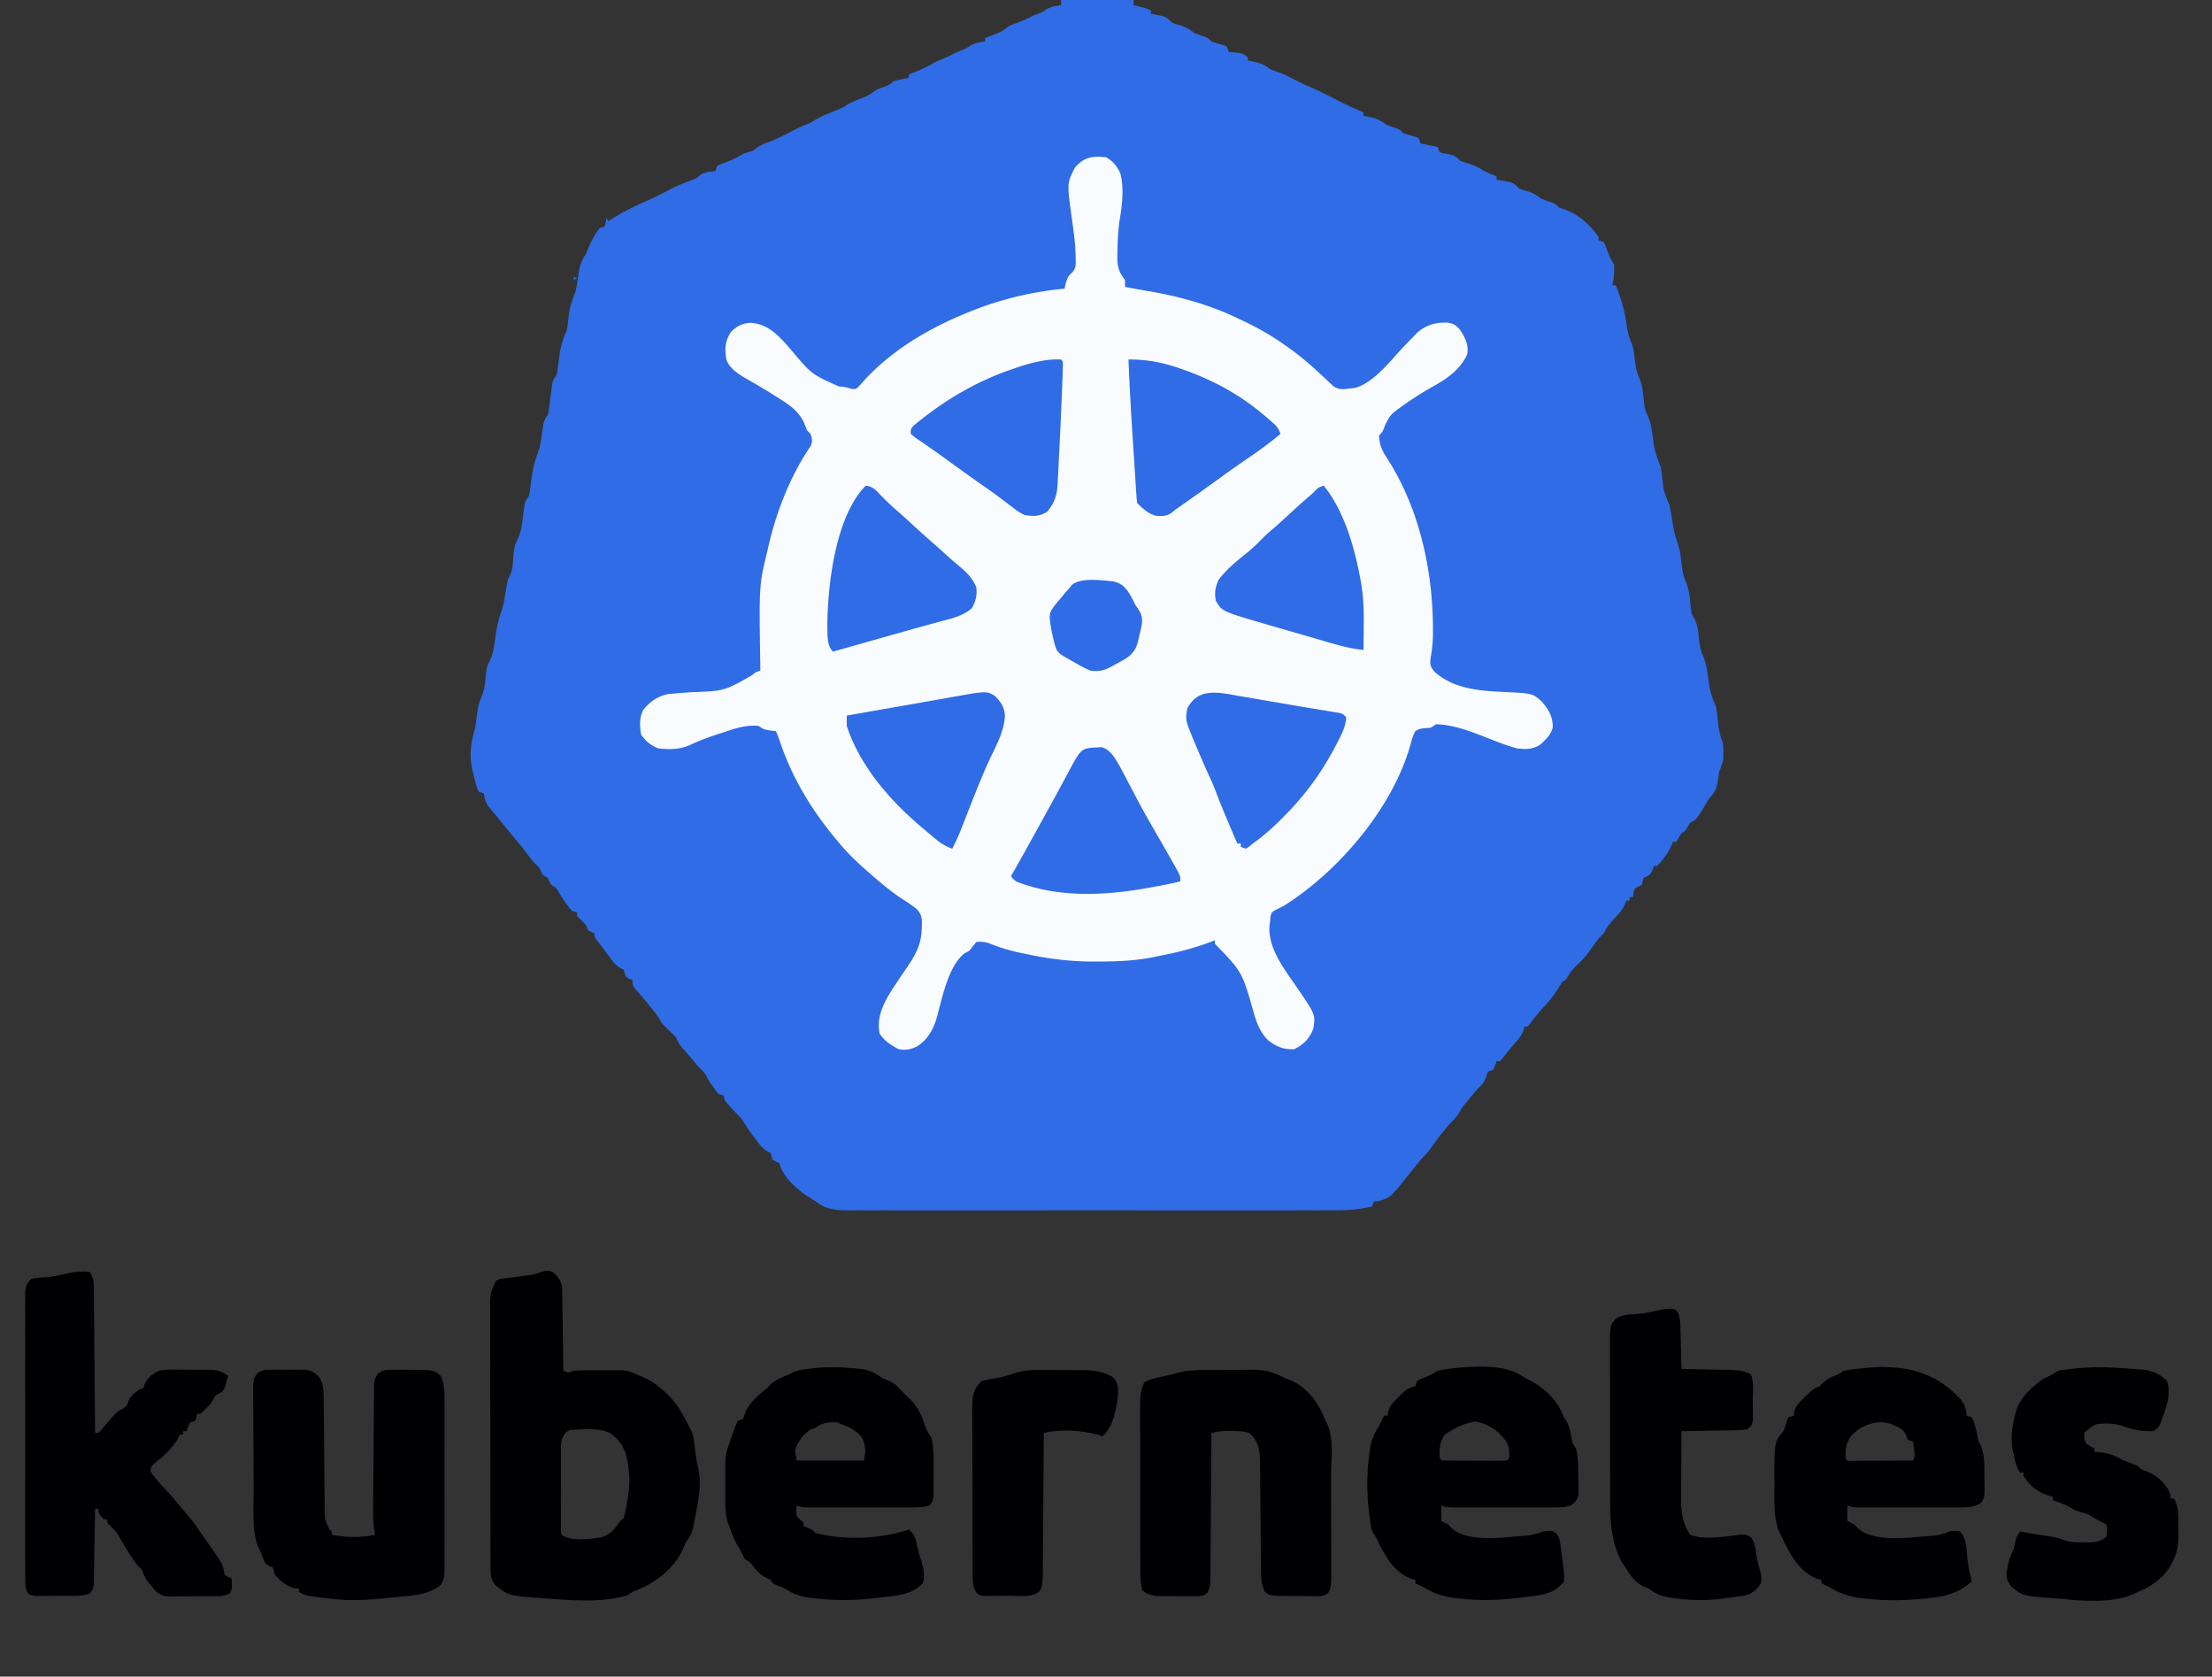 <svg xmlns="http://www.w3.org/2000/svg" width="1280" height="970"><rect width="100%" height="100%" fill="#333333" stroke="none"/><path fill="#306CE5" d="M614 0h42v3l3.88.94c2.22.54 4.07 1.03 6.12 2.06v2c.92.16.92.16 1.86.33l2.45.48c.8.15 1.6.3 2.43.46 2.55.82 3.42 1.84 5.26 3.73 2.13.89 2.13.89 4.44 1.5 3.46 1.07 5.69 2.28 8.56 4.5 2.04.83 4.1 1.56 6.2 2.25C699 22 699 22 701 24c2.31.81 4.65 1.46 7 2.12l2 .88 1 3c1.99.2 3.97.39 5.96.59C719 31 719 31 722 33v2c.6.11 1.21.22 1.83.33 4.55.91 7.52 1.73 11.17 4.67 1.98.83 3.97 1.55 6 2.25 2.09.78 4.02 1.72 6 2.75 3.76 1.91 7.49 3.78 11.38 5.44 5.53 2.38 10.86 5.16 16.24 7.89 4.74 2.39 9.47 4.64 14.38 6.67v2c.6.11 1.21.22 1.83.33 4.55.91 7.52 1.73 11.17 4.67 2.04.83 4.1 1.56 6.2 2.25C810 75 810 75 812 77c2.31.81 4.65 1.46 7 2.12l2 .88 1 3 10 2 1 3c2.01.7 2.01.7 4.38 1 3.7.58 5.05 1.35 7.62 4 2.09.89 2.09.89 4.38 1.5 3.58 1.11 6.43 2.49 9.62 4.5 2.31 1.07 4.65 2.03 7 3v2c.69.11 1.37.22 2.08.33a501.63 501.63 0 0 0 5.44.94c2.74.81 3.55 1.71 5.48 3.73 2.13.89 2.13.89 4.44 1.5 3.46 1.07 5.69 2.28 8.56 4.5 2.04.83 4.1 1.56 6.2 2.25 1.8.75 1.8.75 3.8 2.75 1.2.41 2.39.83 3.62 1.25 8.07 2.93 14.4 8.85 19.38 15.75v2l3 1c1.1 2.18 1.1 2.18 2.06 4.88 1.12 3.08 2.1 5.36 3.94 8.12.23 4.17-.02 7.94-1 12h2c3.33 8.37 5.48 15.91 6.54 24.9.49 3.29 1.43 5.88 2.74 8.91 1 3.04 1.32 6.08 1.72 9.25.49 3.88.93 6.78 2.5 10.38 2.04 4.84 2.36 9.65 2.88 14.84.47 3.75.47 3.75 2.09 7.1 2.15 5.08 2.65 10.15 3.35 15.59.72 5.16 2.09 9.23 4.18 14.03.63 3.76 1 7.49 1.38 11.28.66 3.97 2.03 7.04 3.62 10.72.66 2.77 1.08 5.56 1.5 8.38 1.07 6.73 1.07 6.73 3.06 13.24 1.48 3.93 1.96 7.87 2.44 12 .48 4.05.89 7.13 2.5 10.88 2.07 4.84 2.36 9.69 2.88 14.88.44 3.62.44 3.62 2.12 6.62 1.78 3.55 2.11 6.5 2.5 10.44.4 4.04.84 7.2 2.47 10.94 2.15 5.09 2.65 10.15 3.35 15.59.72 5.16 2.11 9.22 4.18 14.03.55 2.69.82 5.39 1.06 8.12.44 4.63 1.18 8.56 2.94 12.88.27 2.72.27 2.72.25 5.5.01.92.01 1.84.02 2.78-.29 2.92-1.15 5.02-2.27 7.72-.33 1.83-.62 3.66-.88 5.5-.78 4.59-1.82 7.1-5.12 10.5l-1.38 2.31c-5.95 9.86-5.95 9.86-9.62 11.69-.74 1.24-.74 1.24-1.5 2.5-1.5 2.5-1.5 2.5-3.5 3.5-.5.85-.99 1.69-1.5 2.56-.74 1.21-.74 1.21-1.5 2.44h-2c-.26.73-.52 1.45-.78 2.2-1.27 2.92-2.76 5.11-4.72 7.61-.61.79-1.22 1.58-1.84 2.4-.55.59-1.1 1.18-1.66 1.79h-2c-.25.78-.5 1.57-.75 2.38-1.46 3.06-2.33 3.21-5.25 4.62-.16.66-.33 1.32-.5 2-.16.66-.33 1.32-.5 2l-2 .94-2 1.06c-.81 2.56-.81 2.56-1 5h-2v2h-2c-.36 1.08-.36 1.08-.72 2.18-1.48 3.26-3.32 5.3-5.78 7.88-2.75 2.9-4.77 5.36-6.5 8.94-.99 1.01-1.99 2.01-3 3-2.04 2.74-4 5.52-5.96 8.31-2.44 3.22-5.17 5.87-8.1 8.63-2.06 2.19-3.41 4.48-4.94 7.06l-2 1c-1.01 1.66-2.01 3.33-3 5-2.78 3.92-5.57 7.63-9 11-2.33 2.73-4.61 5.45-6.69 8.38-.65.8-.65.8-1.31 1.62h-2c-.11.82-.11.82-.23 1.66-1.06 3.21-2.9 5.21-5.08 7.78-.78.92-1.56 1.85-2.37 2.81-1.15 1.36-1.15 1.36-2.32 2.75-.72.94-1.43 1.88-2.17 2.85-.9 1.06-.9 1.06-1.83 2.15h-2c-.27.8-.54 1.61-.81 2.44L864 619l-3 1c-.31.93-.62 1.86-.94 2.81-1.19 3.57-2.39 4.62-5.06 7.19-1.54 1.79-3.06 3.61-4.56 5.44-.77.92-1.53 1.85-2.32 2.81-2.13 2.65-2.13 2.65-3.65 5.35-1.57 2.56-3.32 4.32-5.47 6.4-3.79 4.5-7.43 9.12-10.81 13.94-1.67 2.34-3.17 4.08-5.19 6.06-2.4 2.82-4.75 5.68-7.04 8.59-11.56 14.5-11.56 14.5-18.46 16.35l-2.5.06-1 3c-7.59 1.86-14.79 2.28-22.58 2.25-1.24.01-2.47.01-3.74.01-3.39.01-6.79.01-10.19 0-3.67 0-7.34 0-11.01.01-7.18.01-14.37.01-21.55 0h-25.11c-15.83.01-31.66 0-47.5-.01-13.58-.01-27.16-.01-40.74 0-15.78.01-31.57.02-47.35.01h-7.56c-5.83-.01-11.66 0-17.49 0-7.11.01-14.21.01-21.32 0-3.62-.01-7.25-.01-10.87 0-3.93 0-7.86-.01-11.79-.02-1.14.01-2.29.01-3.46.02-7.53-.04-13.74-.27-19.74-5.27l-2.3-1.33c-7.44-4.61-16.52-11.94-18.7-20.67l-2-1-2-1c-.33-1.33-.67-2.67-1-4-.57-.24-1.13-.48-1.71-.73-3.29-1.82-5.16-4.62-7.35-7.58-.65-.86-.65-.86-1.32-1.73-2.42-3.21-4.56-6.49-6.62-9.96-1.31-1.36-2.65-2.69-4-4-1.1-1.2-2.18-2.41-3.25-3.62-.52-.6-1.04-1.19-1.58-1.79C419 636 419 636 419 634l-3-1c-1.54-1.71-1.54-1.71-3.06-3.81-.51-.69-1.02-1.38-1.54-2.08-1.4-2.11-1.4-2.11-2.47-4.25-1.23-2.46-2.96-3.95-4.93-5.86-1.22-1.45-2.44-2.89-3.64-4.36-1.95-2.35-3.99-4.64-6.03-6.93-1.41-1.81-2.32-3.65-3.33-5.71-1.94-2.07-3.99-3.99-6.06-5.94-1.94-2.06-1.94-2.06-3.29-4.35-1.79-2.95-3.82-5.49-6.03-8.15-1.18-1.43-1.18-1.43-2.39-2.9-1.3-1.55-2.6-3.08-3.93-4.6-3.3-3.78-3.3-3.78-3.3-7.06-.64-.25-1.28-.5-1.94-.75-2.6-1.58-2.35-2.42-3.06-5.25-.57-.24-1.13-.48-1.71-.73-3.3-1.83-5.16-4.66-7.35-7.65-.65-.86-.65-.86-1.32-1.74-1.21-1.62-2.42-3.25-3.62-4.88-.9-1.13-.9-1.13-1.81-2.29C344 542 344 542 344 540c-.64-.27-1.28-.54-1.94-.81C340 538 340 538 339 535l-2.56-2.56L334 530v-2l-3-1c-1.5-1.67-1.5-1.67-3-3.75-.52-.72-1.04-1.44-1.58-2.18-1.1-1.61-2.12-3.27-3.11-4.95-1.28-2.4-1.28-2.4-4.31-4.12-.67-1.33-1.33-2.67-2-4l-3-2c-.67-1.33-1.33-2.67-2-4l-1.75-1.75c-2.57-2.57-4.61-5.34-6.76-8.25-1.6-2.15-3.29-4.21-5.02-6.25-3.54-4.21-7-8.48-10.47-12.75-.69-.84-1.39-1.67-2.1-2.54-.63-.77-1.25-1.54-1.9-2.34-.84-1.01-.84-1.01-1.69-2.05-1.49-2.36-1.93-4.33-2.31-7.07l-3-1c-1.36-2.8-1.99-5.87-2.75-8.88l-.67-2.62c-2.26-9.36-1.22-16.34 1.42-25.5.33-2.33.64-4.66.94-7 .52-3.88.99-6.84 2.56-10.44 2.05-4.87 2.36-9.72 2.88-14.94.62-3.62.62-3.62 2.09-6.5 2-4.08 2.46-7.96 3.03-12.43.75-5.78 1.84-11.01 3.79-16.5 1.12-3.44 1.69-6.94 2.27-10.5 1.18-7.19 1.18-7.19 2.47-9.68 1.77-3.68 1.74-7.95 2.09-11.99.36-3.43.77-5.8 2.35-8.92 2.06-4.17 2.5-8.21 3.09-12.79l.69-5.07c.1-.74.2-1.49.3-2.25C304 290 304 290 306 287c.5-1.99.5-1.99.75-4.17.11-.81.23-1.62.35-2.46.22-1.68.44-3.37.67-5.06.68-4.75 1.72-8.87 3.52-13.32 1.25-3.5 1.73-7.13 2.27-10.8 1.17-7.79 1.17-7.79 3.44-11.19.51-2.17.51-2.17.78-4.56.12-.88.24-1.76.36-2.67.12-.91.24-1.83.36-2.77.23-1.81.47-3.63.72-5.44.1-.8.2-1.6.31-2.43C320 220 320 220 322 217c.5-2 .5-2 .75-4.2.11-.82.23-1.64.35-2.48.22-1.7.45-3.4.67-5.1.74-5.22 2.11-9.36 4.23-14.22.42-2.49.75-4.99 1-7.5.54-5.46 1.85-9.48 4-14.5.83-3.58 1.3-7.22 1.82-10.86.68-4.38 1.63-7.41 4.18-11.14.45-1.09.91-2.19 1.38-3.31 1.72-4.14 3.81-8.18 6.62-11.69l3-1 1-5 1 2c.69-.45.69-.45 1.4-.92 7.52-4.83 15.39-8.56 23.6-12.08 4.37-2.12 8.69-4.32 13-6.56 3.47-1.67 7.02-3.03 10.63-4.38 2.42-.98 2.42-.98 4.44-2.64 2.79-2.05 5.54-2.09 8.93-2.42l1-3c2.11-1.06 2.11-1.06 4.75-2 3.7-1.38 6.88-2.94 10.25-5 1.52-.5 1.52-.5 3.06-1 2.9-.81 2.9-.81 4.82-2.44 2.45-1.8 4.98-2.67 7.84-3.68 4.24-1.64 8.24-3.8 12.28-5.88 2.84-1.44 5.6-2.84 8.56-4 2.49-.95 2.49-.95 4.82-2.44 4.2-2.5 8.73-4.19 13.24-6.06 3.27-1.36 3.27-1.36 5.69-2.94 3.3-1.91 6.72-3.18 10.29-4.5 2.46-1.09 4.26-2.45 6.4-4.06 2.07-.88 2.07-.88 4.12-1.56 2.72-.91 3.8-1.36 5.88-3.44 2.16-.63 2.16-.63 4.62-1.12 1.23-.26 1.23-.26 2.48-.51.63-.12 1.25-.25 1.9-.37v-2c.66-.25 1.33-.51 2.01-.77 4.59-1.79 8.8-3.62 12.99-6.23 2.33-1.02 4.66-2.01 7-3 1.03-.52 2.06-1.03 3.12-1.56C554 30 554 30 556.56 29c2.52-.95 2.52-.95 4.88-2.56 2.88-1.62 5.3-2.06 8.56-2.44v-2c.68-.25 1.35-.51 2.05-.77.89-.34 1.78-.69 2.7-1.04 1.32-.51 1.32-.51 2.67-1.02 2.52-1.14 4.39-2.5 6.58-4.17 1.93-.84 1.93-.84 3.88-1.5 3.52-1.25 6.78-2.79 10.12-4.5.85-.33 1.69-.66 2.56-1 2.52-.95 2.52-.95 4.88-2.56 2.88-1.62 5.3-2.06 8.56-2.44V0Z"/><path fill="#F9FCFE" d="M640 91c3.98 2.08 6.39 5.19 8.28 9.29 2.23 8.38 1.12 17.94-.28 26.4-1.01 6.28-1.29 12.46-1.38 18.81-.02.94-.05 1.89-.07 2.86-.02 5.88.8 8.85 4.45 13.64v4c1 .18 1 .18 2.02.37 1.95.35 3.91.71 5.86 1.07 1.91.34 3.82.68 5.74 1 18.45 3.14 36.59 8.24 53.38 16.56 1.15.55 2.31 1.09 3.5 1.66 7.98 3.84 15.29 8.2 22.5 13.34.98.69 1.95 1.38 2.96 2.09 6.83 4.96 13.01 10.41 19.13 16.21.96.89 1.92 1.78 2.91 2.7.81.78 1.63 1.56 2.46 2.37 3.37 2.17 5.22 1.96 9.16 1.44 1.69-.17 1.69-.17 3.42-.35 11.19-3.06 20.96-16.32 28.78-24.47 1.54-1.6 3.08-3.18 4.63-4.76l2.73-2.83c5.29-4.5 10.61-6 17.52-5.74 3.52.52 5.01 1.64 7.3 4.34 2.88 4.46 5.01 8.61 4 14-4.12 9.04-11.63 14.06-20.06 18.75-5.8 3.31-11.39 6.79-16.82 10.69-.57.41-1.15.82-1.74 1.25-5.78 4.2-5.78 4.2-8.94 10.37-.91 2.74-1.35 3.85-3.44 5.94.24 5.38 1.73 8.75 4.69 13.19 18.52 28.79 26.41 64.29 26.5 98.25 0 .93 0 1.87.01 2.83-.03 5-.47 9.61-1.39 14.54-.39 3.75-.13 4.78 2.22 7.8 11.35 10.01 25.65 11.03 40.22 11.73 16.43.79 16.43.79 21.62 5.27 4.07 4.55 6.78 8.92 6.65 15.23-1.03 4.3-4.25 7.33-7.52 10.16-4.29 2.6-8.1 2.59-13 2-6.33-1.63-12.36-4.13-18.44-6.5-9.25-3.59-18.56-7.18-28.56-7.5l-3 2c-1.48.15-2.96.27-4.44.38-2.45.41-2.45.41-4.56 1.62-1.48 2.69-2.15 5.32-2.95 8.29-10.29 36.24-41.44 72.84-73.05 92.71-1.29.67-2.58 1.33-3.88 1.99-3.27 1.66-3.27 1.66-4.02 4.46-.03.84-.07 1.68-.1 2.55-.13.77-.25 1.54-.38 2.33-1.01 13.6 8.86 25.66 16.14 36.36 10.46 15.38 10.46 15.38 9.24 23.31-2.04 5.68-5.6 9.3-11 12-6.2.3-10.34-1.38-15.18-5.14-5.02-5.13-6.86-10.55-8.7-17.3-6.39-22.29-6.39-22.29-22.12-38.56v-2c-.8.31-1.6.63-2.43.95-8.96 3.37-17.88 5.76-27.27 7.6-1.48.29-2.95.59-4.42.91-11.17 2.42-22.25 2.83-33.63 2.85-.69.01-1.39.01-2.1.01-13.9.04-27.33-1.7-40.9-4.7-1.41-.29-1.41-.29-2.84-.59-5.87-1.28-11.34-3-16.91-5.25-2.69-.84-4.7-1.09-7.5-.78a96.19 96.19 0 0 0-4 5c-.97.54-1.94 1.07-2.94 1.62-9.41 7.3-12.93 26.25-16.06 37.44-2.12 6.99-5.22 12.41-11.44 16.44-4.09 1.72-6.17 2.26-10.56 1.5-4.51-2.37-8.16-4.74-11-9-2.34-11.72 4.61-21.5 10.77-30.82 1.27-1.9 2.56-3.79 3.85-5.68 5.56-8.12 9.56-14.37 9.76-24.38.03-.7.07-1.41.11-2.14.06-3.85-.27-5.7-2.67-8.76-2.7-2.13-5.4-4.03-8.32-5.84-7.01-4.58-13.24-9.85-19.5-15.38-.76-.66-.76-.66-1.53-1.34-5.95-5.21-11.48-10.52-16.47-16.66-.82-.98-1.64-1.96-2.48-2.98-12.98-15.8-24.18-34.24-30.73-53.69-.84-2.48-1.8-4.9-2.79-7.33-1.09-.12-2.19-.25-3.31-.38C442 422 442 422 439 420c-7.35-.77-13.52 1.43-20.44 3.75-1.08.35-2.16.7-3.27 1.05-5.61 1.84-11.04 3.84-16.37 6.38-5.7 2.44-11.82 2.53-17.92 1.82-4.49-1.82-7.32-3.98-10-8-.84-5.01-1.14-9.92 1.36-14.46 4.16-4.94 8.56-8.03 15.05-9.11 1.84-.13 1.84-.13 3.72-.27.67-.06 1.34-.11 2.03-.17 2.13-.18 4.27-.33 6.4-.49 19.57-.69 19.57-.69 35.85-9.98C437 389 437 389 440 388l-.06-3.75c-.71-45.68-.71-45.68 4.06-65.25.29-1.33.58-2.66.88-3.98 4.78-19.9 12.61-39.97 24.19-56.91 1.22-2.78.87-4.26-.07-7.11l-2-2c-.66-1.64-1.33-3.29-1.93-4.95-3.29-6.28-8.07-9.73-13.95-13.36-.74-.47-1.48-.94-2.24-1.43-3.67-2.31-7.37-4.57-11.12-6.76-.66-.39-1.33-.78-2.02-1.19-1.24-.72-2.49-1.44-3.74-2.14-4.44-2.57-9.95-6.02-11.65-11.11-1.05-6.18-.84-10.76 2.65-16.06 3.65-3.38 6.24-4.86 11.25-5.25 8.94.6 14.64 5.72 20.46 12.13 1.13 1.31 2.26 2.63 3.38 3.94 11.6 13.72 11.6 13.72 27.29 20.74 2.58.22 4.58.43 7.03 1.35 2.89.39 2.89.39 5.47-2.38 1.09-1.19 2.17-2.39 3.24-3.59 16.8-17.75 38.3-30.01 60.88-38.94.99-.39.99-.39 2.01-.8 16.74-6.51 34.11-10.51 51.99-12.2.37-1.61.37-1.61.75-3.25C618 160 618 160 620.1 157.99c2.75-2.87 2.4-4.88 2.34-8.8-.02-1.03-.02-1.03-.03-2.07-.22-7.35-1.32-14.6-2.33-21.88-2.65-19.26-2.65-19.26 1.92-28.24 5.25-6.17 10.21-6.86 18-6Z"/><path fill="#000002" d="M318.125 735.188c3.69 1.6 5.34 4.19 6.88 7.81.27 2.38.27 2.38.31 5.05l.06 3.03c.02 1.07.03 2.15.04 3.25l.06 3.35c.06 3.52.1 7.05.15 10.57l.12 7.17c.09 5.86.18 11.72.26 17.58 3 1.34 3 1.34 6 0 4.39-.2 8.79-.18 13.19-.18 2.17 0 4.33-.02 6.49-.04 1.39-.01 2.77-.01 4.15-.01 1.25 0 2.51-.01 3.8-.01 3.27.24 5.43.85 8.37 2.24.75.31 1.5.62 2.28.93 4.46 1.9 8.07 3.8 11.72 7.07.63.53 1.27 1.06 1.93 1.6 7.27 6.08 10.98 12.99 15.07 21.4.35.62.71 1.23 1.08 1.86 1.3 3.04 1.54 5.99 1.92 9.27.51 4.4 1.13 8.69 2.18 13 1.94 9.48-.28 19.08-2.06 28.44-.16.86-.32 1.73-.49 2.63-.87 4.33-1.61 7.44-4.63 10.8-.46 1.1-.91 2.19-1.38 3.31-4.77 11.48-15.18 19.63-26.44 24.38-1.05.43-2.1.87-3.18 1.31-1 .66-1.99 1.32-3 2-14.52 4.18-30.04 3.03-44.88 1.94l-2.64-.18c-21.38-1.52-21.38-1.52-29.05-7.88-2.7-3.53-2.56-5.92-2.58-10.33v-2.04c-.01-2.25-.01-4.51-.02-6.77 0-1.61-.01-3.23-.01-4.84l-.03-13.19c0-2.74 0-5.49-.01-8.23-.01-8.59-.02-17.18-.02-25.77-.01-9.92-.03-19.83-.05-29.75-.03-7.66-.04-15.33-.04-22.99 0-4.58 0-9.15-.02-13.73-.02-4.31-.02-8.62-.01-12.93 0-1.58-.01-3.15-.02-4.73-.01-2.16 0-4.32.01-6.49 0-1.2-.01-2.41-.01-3.65.45-4.11 1.49-6.77 3.38-10.44 1.98-1.05 1.98-1.05 4.31-1.31.87-.12 1.75-.24 2.65-.36 1-.11 2-.22 3.04-.33 2.43-.32 4.87-.66 7.31-1 1.15-.14 2.3-.29 3.49-.43 3.53-.63 6.79-2.69 10.32-2.38Zm16.47 91.86-2.41.14c-1.09.05-1.09.05-2.2.11-3 1.07-3.59 2.91-4.98 5.7-.45 2.71-.45 2.71-.39 5.59l-.03 3.31c0 1.17.01 2.35.02 3.55-.01 1.21-.01 2.42-.01 3.67 0 2.55 0 5.1.01 7.65.02 3.92 0 7.83-.02 11.75.01 2.48.01 4.95.02 7.43-.01 1.18-.02 2.36-.02 3.57l.03 3.29v2.9c.13.75.26 1.51.39 2.29 6.05 4.04 15.39 2.41 22.43 1.5 5.64-1.26 8.28-5.02 11.57-9.5.65-.66 1.31-1.32 2-2 .63-2.53 1.17-4.99 1.62-7.56.13-.73.26-1.46.39-2.21.88-5.17 1.55-9.99.99-15.23-.11-1.25-.22-2.49-.33-3.78-1.03-8.8-2.89-13.9-10.01-19.71-5.91-3.34-12.51-2.6-19.07-2.46ZM47.188 735.688c1.29-.03 1.29-.03 2.61-.05.72.12 1.45.24 2.2.36 2.58 3.87 2.31 7.11 2.32 11.6l.03 2.67c.03 2.9.05 5.81.07 8.71.02 2.02.03 4.03.06 6.04.05 5.31.09 10.61.12 15.91.04 5.41.09 10.82.14 16.23.1 10.61.19 21.23.26 31.84h2c1.64-1.62 1.64-1.62 3.31-3.69 7.47-8.75 7.47-8.75 10.88-10.31 2.58-1.42 2.74-3.29 3.81-6 2.63-2.97 4.22-4.74 8-6 .25-.74.5-1.48.75-2.25 1.79-3.93 4.47-5.77 8.25-7.75 2.94-.46 5.26-.66 8.17-.59h2.28c1.59 0 3.17.02 4.76.05 2.42.04 4.83.04 7.25.03 1.55.02 3.1.03 4.64.04h2.18c4.4.11 7.17.87 10.72 3.47-.4 1.47-.82 2.92-1.25 4.38l-.7 2.46c-1.29 2.66-2.4 3.01-5.05 4.16-1.05 1.64-2.05 3.31-3 5-1.5 1.63-1.5 1.63-3 3-.51.56-1.03 1.12-1.56 1.69-1.44 1.31-1.44 1.31-3.44 1.31-.1.64-.2 1.28-.31 1.94-.23.68-.45 1.36-.69 2.06-1.48.5-1.48.5-3 1-1.22 2.51-1.22 2.51-2 5h-2v2h-2c-.26.58-.53 1.16-.8 1.76-3.22 6.02-8.5 10.76-13.81 14.92-1.67 1.38-1.67 1.38-2.39 4.32 1.29 2.23 1.29 2.23 3.19 4.44.61.76 1.22 1.52 1.86 2.31 1.9 2.19 3.89 4.21 5.95 6.25 1.69 1.99 3.35 3.99 5 6 .83.99 1.65 1.98 2.5 3 .83.99 1.65 1.98 2.5 3 .85.99 1.69 1.98 2.57 3 2.36 2.91 4.38 5.87 6.43 9 1.14 1.63 2.29 3.25 3.44 4.88 8.32 11.9 8.32 11.9 9.13 16 .21 1.05.21 1.05.43 2.12 1.97 1.36 1.97 1.36 4 2 .36 6.38.36 6.38-.98 8.7-3.24 2.09-6.72 1.77-10.45 1.77-.82.01-1.65.02-2.5.02-1.75.02-3.5.02-5.25.01-2.68 0-5.35.04-8.02.09-1.7 0-3.4.01-5.1.01-.8.01-1.59.03-2.41.05-4.24-.06-5.8-.25-9.19-3.03-.7-.86-1.39-1.73-2.1-2.62-.72-.82-1.44-1.65-2.19-2.5-1.78-2.46-2.7-4.69-3.81-7.5l-3-3c-1.03-1.43-2.03-2.89-3-4.37-.52-.8-1.04-1.6-1.58-2.42-2.04-3.18-3.97-6.4-5.79-9.71-1.62-2.68-1.62-2.68-4.32-5.19l-2.31-2.31v-2h-2c-3-3.46-3-3.46-3-6h-2c-.01.57-.01 1.14-.02 1.73-.09 5.92-.19 11.84-.29 17.76-.04 2.21-.08 4.42-.11 6.63-.04 3.18-.1 6.35-.16 9.53l-.04 3-.06 2.79c-.01.81-.03 1.62-.04 2.46-.28 2.1-.28 2.1-2.28 5.1-5.22 1.74-10.83 1.23-16.3 1.24-2.19.01-4.37.04-6.56.07-1.39.01-2.78.02-4.17.02-1.89.01-1.89.01-3.83.03-3.14-.36-3.14-.36-4.81-1.44-2.03-2.93-1.71-5.4-1.71-8.93 0-.72-.01-1.44-.01-2.18-.01-2.41-.01-4.83 0-7.24 0-1.73-.01-3.46-.01-5.18-.02-4.7-.01-9.4 0-14.1.01-4.91 0-9.82 0-14.74-.01-8.25 0-16.5.01-24.75.02-9.54.01-19.09 0-28.63-.02-8.19-.02-16.38-.01-24.56 0-4.9 0-9.79-.01-14.68-.01-4.6 0-9.2.02-13.8 0-1.69 0-3.38-.01-5.07 0-2.31.01-4.61.02-6.92v-3.91c.41-3.42.96-4.82 3.38-7.23 2.01-.6 2.01-.6 4.28-.76.82-.06 1.65-.13 2.5-.2.85-.06 1.71-.11 2.6-.16 6.82-.49 13.15-3.16 19.81-3.19ZM882 797c.91.43 1.82.87 2.75 1.31 9.35 4.86 16.46 11.75 20.25 21.69.5.72.99 1.44 1.5 2.19 1.84 3.44 2.36 6.67 2.97 10.51.45 2.56.45 2.56 2.53 5.3 1.42 5.76 1.26 11.73 1.31 17.62.05 1.56.05 1.56.09 3.15l.03 3.02c.01.9.02 1.81.04 2.74-.63 3.29-1.86 4.43-4.47 6.47-3.52 1.23-6.95 1.13-10.65 1.13h-2c-2.17.01-4.34.01-6.51 0-1.51 0-3.02 0-4.54.01-3.16 0-6.32 0-9.49-.01-4.06-.01-8.11 0-12.17 0-3.12.01-6.24.01-9.36 0-1.5 0-3 0-4.49.01-2.09 0-4.18-.01-6.27-.01h-3.6C837 872 837 872 834 871v9l4 2 2.44 2.5c9.89 8.36 31.31 4.69 43.47 3.91 3.23-.43 6.02-1.34 9.09-2.41 5.31-.52 5.31-.52 7.62 1.23 1.71 2.2 1.96 3.72 2.33 6.48.19 1.37.19 1.37.38 2.77.18 1.44.18 1.44.36 2.9.19 1.41.19 1.41.39 2.86 1.16 8.75 1.16 8.75.92 12.76-5.03 6.34-10.96 7.59-18.63 8.52-.7.07-1.39.15-2.1.22-1.59.18-3.17.38-4.75.59-11.66 1.52-22.74 1.85-34.46.55-1.08-.12-2.16-.24-3.28-.36-6.42-.83-11.17-2.3-16.78-5.52-1.15-.58-2.31-1.15-3.5-1.75-.83-.41-1.65-.83-2.5-1.25v-2c-1.24-.28-1.24-.28-2.5-.56-10.02-4.12-14.85-12.84-19.35-22.17-1.19-2.45-1.19-2.45-3.15-5.27-.5-1.97-.5-1.97-.85-4.21-.13-.83-.26-1.65-.39-2.5-1.83-12.77-2.16-24.35-.51-37.17.11-.89.22-1.78.33-2.7.82-5.71 2.28-9.58 5.42-14.42 1.01-1.99 2.02-3.99 3-6h2c.08-1.06.08-1.06.17-2.14 1.1-3.8 3.36-5.94 6.14-8.61.49-.49.98-.99 1.48-1.5 2.67-2.63 4.57-3.98 8.21-4.75l1-3c1.96-1.1 1.96-1.1 4.38-2.06 2.84-1.16 5.04-2.22 7.62-3.94 2.52-.5 4.95-.89 7.5-1.19 1.11-.13 1.11-.13 2.25-.26 12.14-1.22 30.26-2.42 40.25 5.45Zm-46.12 33.19c-2.69 4.03-3 8.02-2.88 12.81l1 2c5.39.02 10.79.04 16.18.05l5.51.03c2.63.01 5.27.01 7.9.02 1.24.01 1.24.01 2.5.01 1.97 0 3.94-.05 5.91-.11 1.42-1.21 1.42-1.21 1.31-4.75-.05-4.27-1.25-6.19-4.31-9.25-.58-.68-1.15-1.36-1.75-2.06-4.07-3.51-8.26-5.6-13.56-6.5-6.66 1.01-12.33 3.91-17.81 7.75ZM1093 791c1.29.08 2.57.16 3.89.24 15.17 1.2 27.16 7.08 37.61 18.32 2.46 3.01 3.31 5.5 3.5 9.44 1.48.5 1.48.5 3 1 1.97 3.7 2.65 7.73 3.44 11.82.47 2.19.47 2.19 1.56 4.02 2.85 6.15 2.25 13.69 2.31 20.35.05 1.47.05 1.47.09 2.98.06 7.15.06 7.15-2.17 10.44-4.17 2.6-8.03 2.52-12.88 2.52h-2c-2.17.01-4.34.01-6.51 0-1.51 0-3.02 0-4.54.01-3.16 0-6.32 0-9.49-.01-4.06-.01-8.11 0-12.17 0-3.12.01-6.24.01-9.36 0-1.5 0-3 0-4.49.01-2.09 0-4.18-.01-6.27-.01h-3.6C1072 872 1072 872 1069 871v9l4 2 2.44 2.5c10.12 8.56 31.75 4.65 44.35 3.91 3.09-.39 5.38-1.18 8.21-2.41 3.12-.38 3.12-.38 6 0 3.46 3.31 3.65 7.14 4.06 11.69.15 1.43.31 2.86.47 4.29.11 1.03.11 1.03.23 2.09.46 3.72 1.33 7.3 2.24 10.93-8.69 7.6-17.2 9-28.31 9.94-.72.06-1.44.13-2.19.19-10.32.9-20.24.95-30.56-.19-1.09-.12-2.19-.24-3.31-.37-6.26-.85-11.19-2.39-16.63-5.57-1.15-.58-2.31-1.15-3.5-1.75-.83-.41-1.65-.83-2.5-1.25v-2c-1.24-.28-1.24-.28-2.5-.56-11.47-4.71-16.56-15.81-21.5-26.44-.36-.74-.71-1.48-1.08-2.24-2.7-8.11-2.1-17.07-2.11-25.51l-.03-3.59c-.04-21.38-.04-21.38 5.22-27.66.83-2.08 1.49-4.16 2.16-6.29.27-.57.55-1.13.84-1.71l3-1c.05-.71.11-1.41.16-2.14 1.12-3.81 3.41-5.95 6.22-8.61l1.5-1.5c2.35-2.29 3.96-3.7 7.12-4.75.58-.62 1.15-1.24 1.75-1.88 2.81-2.65 5.68-3.69 9.25-5.12l3-2c2.73-.47 5.38-.84 8.12-1.12l2.35-.26c5.22-.54 10.29-1 15.53-.62Zm-22.12 40.12c-2.89 4.43-3.07 7.66-2.88 12.88 1.19 1.42 1.19 1.42 4.6 1.11 1.6 0 3.21 0 4.81-.01 1.26 0 1.26 0 2.55-.01 2.7 0 5.4-.01 8.1-.03 1.83 0 3.65-.01 5.48-.01 4.49-.01 8.97-.03 13.46-.05 1.26-2.52.92-3.85.56-6.62-.15-1.23-.15-1.23-.31-2.48-.08-.63-.16-1.25-.25-1.9l-3-1-.89-2.39c-1.73-4.07-4.65-4.91-8.53-6.65-8.22-3.05-18.04.58-23.7 7.16ZM495.188 791.75c1.15.09 1.15.09 2.33.19 5.18.53 8.24 1.86 12.48 5.06 1.94.94 1.94.94 3.69 1.56 3.03 1.32 4.26 2.01 6.31 4.44.81.8 1.61 1.61 2.44 2.44l2.56 2.56c.68.64 1.36 1.28 2.07 1.94 4.27 4.55 6.41 9.09 8.21 14.95.89 2.61 2.29 4.77 3.72 7.11 1.58 6.02 1.19 12.28 1.19 18.46 0 2.17.02 4.33.04 6.5v4.14c.01 1.25.01 2.5.02 3.79-.25 3.11-.25 3.11-2.25 6.11-3.9 1.21-7.79 1.13-11.85 1.13h-2.03c-2.2.01-4.4.01-6.59 0-1.54 0-3.07 0-4.6.01-3.21 0-6.41 0-9.62-.01-4.11-.01-8.22 0-12.33 0-3.16.01-6.32.01-9.49 0-1.51 0-3.03 0-4.54.01-2.12 0-4.24-.01-6.35-.01h-3.65c-2.95-.13-2.95-.13-5.95-1.13-.33 2.83-.33 2.83 0 6 1.92 2.25 1.92 2.25 4 4v2c.79.29 1.57.58 2.38.87 2.62 1.13 2.62 1.13 4.62 3.13 16.82 4.3 37.62 3.32 54-2 3.13 2.54 3.71 4.94 4.57 8.81.73 3.23 1.44 6.22 2.62 9.32 1.25 4.42 2.09 8.37.81 12.87-5.44 5.84-13.25 7.11-20.86 7.79-2.47.24-4.93.56-7.39.87-11.1 1.29-21.69 1.45-32.81.21-1.09-.11-2.18-.23-3.3-.35-6.19-.8-10.44-2.08-15.64-5.52-1.28-.57-2.56-1.12-3.87-1.63-3.13-1.37-3.13-1.37-4.13-3.37-.88-.39-1.77-.78-2.69-1.19-3.61-1.97-5.42-4-7.91-7.19-1.49-1.88-1.49-1.88-4.4-3.62-1.05-1.97-2.05-3.98-3-6-.49-.78-.99-1.57-1.5-2.37-1.94-3.41-3.22-6.93-4.5-10.63-.34-.86-.68-1.73-1.03-2.62-1.13-3.93-1.26-7.58-1.23-11.63-.01-.78-.01-1.55-.01-2.35 0-1.64 0-3.27.01-4.9.01-2.49 0-4.98-.01-7.47 0-1.59 0-3.19.01-4.78-.01-.74-.01-1.48-.02-2.24.04-4.39.68-7.92 2.28-12.01.39-1.12.78-2.24 1.19-3.39.41-1.13.82-2.26 1.25-3.42.41-1.14.82-2.28 1.25-3.46.43-.9.86-1.8 1.31-2.73l3-1c.27-.87.54-1.73.81-2.63 2.38-6.74 7.75-11 13.19-15.37.6-.68 1.2-1.36 1.81-2.06 2.75-2.43 5.61-3.62 8.97-5.01 2.2-.86 2.2-.86 4.02-1.98 3.19-1.38 6.47-1.68 9.89-2.08.67-.08 1.34-.17 2.03-.26 8.21-.98 16.26-.7 24.47.14ZM471.998 826c-.97.35-1.94.7-2.93 1.06-4.51 2.86-7.19 6.96-9.07 11.94l1 6h39c.96-5.77 1.09-7.78-1-13-3.49-4.39-6.89-6.07-12-8l-2-1c-5.52-.36-8.39-.27-13 3ZM157.559 792.469c1.27-.01 2.55-.01 3.86-.02l2 .03c2.01.02 4.02 0 6.03-.03 1.27.01 2.55.01 3.86.02 1.74.01 1.74.01 3.53.01 3.85.63 5.46 1.73 8.16 4.52 2.09 4.09 2.27 7.59 2.3 12.14l.03 2.12c.03 2.31.04 4.61.05 6.92.02 1.61.03 3.22.05 4.83.05 4.23.08 8.47.11 12.71.06 6.77.12 13.54.19 20.31l.06 7.06c.01 1.46.02 2.92.04 4.38l.03 3.83c-.04 7.25-.04 7.25 2.7 13.58.72.55.72.55 1.44 1.12v2c8.18 1.49 16.85 1.81 25 0-.16-.98-.33-1.96-.49-2.97-.6-4.17-.63-8.26-.59-12.47 0-.81 0-1.63.01-2.47.01-2.67.03-5.34.05-8.01.01-.91.02-1.83.02-2.77.04-4.84.08-9.67.13-14.51.05-4.99.08-9.98.1-14.98.02-3.84.06-7.68.1-11.53.02-1.84.03-3.68.03-5.52.01-2.57.04-5.14.08-7.71-.01-1.14-.01-1.14-.01-2.31.07-3.46.32-5.41 2.42-8.22 2.98-2.11 5.08-2.03 8.71-2.02 1.91-.01 1.91-.01 3.86-.01l2 .03c2.01.03 4.02.03 6.03.01 11.51.08 11.51.08 15.55 3.46 2.5 5.46 2.28 10.82 2.26 16.7 0 1.07.01 2.13.01 3.23.01 3.51 0 7.03 0 10.54v7.34c.01 5.12 0 10.24-.01 15.37-.01 6.56 0 13.13.01 19.69.01 5.05 0 10.1 0 15.15v7.26c.01 3.39 0 6.77-.01 10.15 0 1 .01 2 .01 3.04-.05 8.62-.05 8.62-2.27 12.53-6.62 5.5-15.33 6.08-23.56 6.79-2.7.23-5.4.52-8.09.8-10.64 1.09-20.71 1.76-31.35.41l-4.04-.45c-11.21-1.32-11.21-1.32-14.96-3.55v-2l-2.5-.06c-4.88-1.31-8.2-4.14-11.5-7.94-.16-.69-.32-1.39-.48-2.1-.26-.94-.26-.94-.52-1.9-1.33-.67-2.66-1.34-4-2-1.19-1.99-1.19-1.99-2.12-4.31-.33-.81-.66-1.63-1-2.46-.29-.74-.58-1.47-.88-2.23-.39-.8-.78-1.61-1.19-2.44-3.12-9.86-2.01-21.51-2.05-31.77 0-1.37 0-1.37-.01-2.77-.02-4.81-.03-9.63-.04-14.44-.01-4.97-.05-9.94-.09-14.91-.03-3.83-.03-7.66-.04-11.5 0-1.83-.01-3.66-.03-5.5-.03-2.55-.03-5.11-.02-7.66-.01-.76-.02-1.51-.04-2.29.04-3.46.26-5.38 2.35-8.19 2.98-2.11 5.09-2.05 8.72-2.06ZM697.746 792.664l3.06-.02c2.13-.01 4.26-.01 6.38-.01 3.24-.01 6.47-.05 9.71-.08 2.07-.01 4.15-.01 6.23-.01 1.43-.03 1.43-.03 2.89-.05 6.57.05 11.19 1.52 16.98 4.51 1.2.47 2.4.94 3.63 1.43 10.43 4.83 16.32 12.91 20.37 23.57.35.64.69 1.28 1.04 1.94 4.07 8.69 2.15 21.62 2.17 31.05 0 1.35 0 1.35.01 2.73.01 4.76.02 9.51.02 14.27.01 4.91.03 9.82.06 14.73.02 3.78.03 7.57.03 11.35 0 1.82.01 3.63.02 5.44.02 2.52.02 5.05.01 7.57l.03 2.26c-.03 3.13-.22 5.34-1.71 8.12-2.66 2.44-5.07 2.02-8.61 2-1.01 0-1.01 0-2.04-.01-1.43 0-2.85-.02-4.28-.04-2.17-.04-4.35-.04-6.52-.04-12.25-.09-12.25-.09-15.23-2.37-2.1-4.12-2.26-7.67-2.3-12.25-.01-.71-.02-1.43-.02-2.16-.03-2.34-.04-4.68-.05-7.02l-.06-4.91c-.04-4.3-.08-8.6-.11-12.9-.05-6.88-.12-13.76-.19-20.63-.02-2.4-.04-4.79-.05-7.19-.02-1.48-.03-2.96-.04-4.44l-.03-3.89c-.3-7.41-.79-11.51-6.15-16.61-3.67-1.05-7.2-1.14-11-1.13-1.01 0-2.02 0-3.06-.01-2.76.13-5.24.56-7.94 1.14 0 1.11-.01 2.23-.01 3.39-.06 10.53-.13 21.07-.22 31.6-.05 5.42-.09 10.84-.11 16.25-.03 5.23-.07 10.45-.12 15.68-.02 2-.03 3.99-.03 5.99-.01 2.79-.04 5.58-.07 8.37v2.51c-.05 3.3-.21 5.77-1.77 8.72-2.66 2.37-5.07 1.99-8.56 1.98-.68 0-1.35 0-2.04.01-1.42-.01-2.84-.02-4.26-.04-2.17-.03-4.33-.02-6.49-.01-1.39 0-2.77-.01-4.15-.02-1.88-.02-1.88-.02-3.8-.03-3.65-.44-5.56-1.03-8.37-3.4-.87-3.26-1.12-6.34-1.13-9.7 0-.92-.01-1.83-.01-2.78v-3c0-1.06-.01-2.11-.01-3.2-.01-3.48-.01-6.96-.01-10.45-.01-2.42-.01-4.84-.01-7.26-.01-5.08-.01-10.15-.01-15.23 0-6.51-.01-13.01-.03-19.51-.01-5.01-.02-10.01-.01-15.01-.01-2.4-.01-4.8-.02-7.2-.01-3.35-.01-6.7 0-10.06 0-.99-.01-1.98-.02-3 .03-4.9.2-9.05 2.26-13.6 3.01-2.22 6.65-2.72 10.25-3.5 3.47-.77 6.89-1.54 10.3-2.53 5.06-1.26 10.01-1.3 15.2-1.31ZM1232.938 791.875c1.01.08 2.02.16 3.06.24.96.08 1.92.17 2.9.25.87.08 1.73.15 2.61.22 5.03.83 8.89 2.81 12.49 6.41 2.83 7.94-1.26 17.23-3.9 24.76-1.1 2.24-1.1 2.24-4.1 4.24-5.66.18-11.21-.52-16.5-2.56-5.42-1.98-10.8-2.32-16.5-1.44-2.85 1.39-4.62 2.85-7 5 .11 2.91.11 2.91 1 6 2.48 1.78 2.48 1.78 5 3v2l1.69.08c5.12.38 8.84 1.4 13.32 3.88 2.08 1.09 4.15 1.89 6.37 2.67 3.62 1.37 3.62 1.37 5.62 3.37 1.05.42 2.11.83 3.19 1.26 5.6 2.32 9.65 5.8 12.75 11 1.06 2.74 1.06 2.74 1.06 4.74h2c3.14 5.26 2.45 11.12 2.5 17.07.04 1.18.08 2.35.13 3.57.09 10.02-2.63 16.72-9.15 24.3-4.67 4-8.65 7.08-14.48 9.06-.62.34-1.24.67-1.88 1.02-11.91 5.55-29.39 4.41-42.12 2.98-1.61-.12-3.23-.23-4.85-.34-17.78-1.35-17.78-1.35-24.15-6.66-2.24-2.85-3.01-4.31-2.92-7.97.3-1.53.3-1.53.61-3.09.19-1.02.38-2.04.57-3.1.67-2.55 1.53-4.51 2.74-6.84.56-2.02 1-4.04 1.44-6.09.56-1.91.56-1.91 2.56-4.91.64.14 1.28.28 1.94.42 2.44.46 4.86.88 7.31 1.27.78.12 1.55.24 2.35.37 1.6.26 3.2.51 4.81.75 3.23.52 6.1.99 9.12 2.27 3.64 1.36 7.12 1.25 10.97 1.24 1.12.02 1.12.02 2.26.05 4.51 0 7.68-.3 11.24-3.37.42-3.62.42-3.62 0-7-.88-.43-1.77-.86-2.68-1.31-3.32-1.69-3.32-1.69-5.76-3.25-2.62-1.6-2.62-1.6-6.06-2.44-3.36-.96-5.54-2.19-8.5-4-2.64-1.08-5.3-2.04-8-3v-2c-.89-.23-.89-.23-1.79-.48-7.03-2.07-11.15-5.32-15.21-11.52v-2h-2c-2.22-3.34-2.79-5.83-3.62-9.74-.26-1.2-.52-2.39-.79-3.61-1.07-6.67-.47-12.32 1.16-18.77.16-.69.32-1.38.48-2.09 2.16-8.68 8.72-14.62 15.77-19.79 1.99-1.03 3.99-2.03 6-3 .99-.65 1.98-1.32 3-2 2.83-.47 5.59-.84 8.44-1.12 1.23-.13 1.23-.13 2.48-.25 10.47-1.01 20.55-.59 31.02.25ZM967.688 757.125c2.31.88 2.31.88 3.43 2.5 1.17 3.16 1.21 5.95 1.3 9.33l.06 2 .15 6.29c.04 1.43.07 2.86.11 4.29.1 3.49.18 6.98.26 10.47 1.55.02 1.55.02 3.14.06 3.84.07 7.69.16 11.54.25 1.66.04 3.33.08 4.99.11 2.4.04 4.79.1 7.19.16.74.01 1.48.02 2.24.04 4.03.11 7.32.46 10.9 2.38 2.23 4.45 1.23 10.54 1.25 15.43l.06 3.8.02 3.64.03 3.34c-.41 3.2-.88 3.84-3.36 5.79-2.93.33-5.66.48-8.6.51-.84.01-1.68.03-2.55.05-2.68.06-5.36.09-8.04.12-1.81.04-3.63.07-5.45.11-4.45.08-8.9.15-13.36.21-.05 6.56-.08 13.13-.11 19.69-.01 2.23-.02 4.46-.04 6.7-.02 3.21-.03 6.43-.04 9.64l-.03 3.01c-.01 7.59.9 14.47 5.22 20.96 8.84 3.17 20.59.85 29.75-.18 3.25.18 3.25.18 5.62 1.79 1.94 2.84 2.35 4.86 2.76 8.26.46 3.37.92 6.26 2 9.5 1.07 3.22 1.43 5.26.87 8.63-1.96 3.23-4.39 5.37-7.92 6.74-2.68.61-5.34.94-8.08 1.26-1.43.21-2.85.43-4.28.66-9.55 1.34-18.52 1.41-28.09.21-.97-.12-1.94-.23-2.94-.35-5.63-.82-9.2-2.03-13.69-5.52-.84-.31-1.69-.62-2.56-.94-5.4-2.36-8.41-7.22-11.44-12.06-.77-1.15-.77-1.15-1.56-2.32-5.5-10.28-6.74-21.73-6.71-33.21-.01-1.1-.01-2.21-.02-3.35-.01-3.62-.01-7.24-.01-10.86 0-2.53-.01-5.06-.01-7.59-.01-5.29-.01-10.57 0-15.86 0-6.1-.01-12.21-.03-18.31-.02-5.89-.02-11.78-.02-17.67 0-2.5-.01-5-.02-7.5-.01-3.49 0-6.97.01-10.46-.01-1.03-.02-2.07-.02-3.13.06-8.78.06-8.78 3.39-12.74 2.86-1.94 5.4-2.32 8.81-2.57.91-.07 1.83-.15 2.76-.22l2.87-.21c5.99-.45 12.61-3.14 18.25-2.88ZM601.82 792.637h2.74c1.89 0 3.78.01 5.68.03 2.88.02 5.77.02 8.65.01 1.85.01 3.7.01 5.55.02h2.59c6.24.07 11.37.77 16.84 3.99 2.94 3.19 3.06 4.98 3.13 9.31-.84 8.21-2.48 19.36-9 25-.97-.31-1.94-.62-2.94-.93-9.85-2.78-21.08-3.19-31.06-1.07-.01 1.11-.01 2.22-.02 3.36-.06 10.41-.13 20.83-.22 31.25-.04 5.35-.08 10.71-.11 16.07-.02 5.16-.06 10.33-.11 15.5-.02 1.97-.03 3.95-.04 5.92-.01 2.76-.04 5.52-.07 8.28 0 .82 0 1.63.01 2.48-.06 3.27-.21 5.71-1.78 8.62-4.49 4.12-11.79 2.75-17.54 2.76-2.11.01-4.23.04-6.34.08-1.34 0-2.69.01-4.03.01l-3.7.03c-3.05-.36-3.05-.36-4.91-1.69-2.06-3.01-2.27-5.67-2.28-9.21-.01-.93-.01-1.86-.02-2.82v-3.09c-.01-1.07-.01-2.15-.02-3.26-.01-3.56-.02-7.12-.02-10.69-.01-2.47-.01-4.94-.02-7.41-.01-5.19-.02-10.38-.02-15.56-.01-6.65-.03-13.3-.06-19.95-.02-5.11-.02-10.22-.02-15.33-.01-2.45-.01-4.9-.03-7.35-.02-3.43-.01-6.86-.01-10.29-.01-1.01-.02-2.03-.02-3.07.03-6.37.75-10.01 5.38-14.64 2.34-.55 4.7-1.02 7.06-1.43 4.24-.76 8.06-1.58 12.08-3.1 4.96-1.67 9.48-1.89 14.68-1.83Z"/><path fill="#306CE5" d="M716.668 402.61c1 .17 1.99.34 3.02.51 3.17.54 6.33 1.08 9.5 1.63 2.07.35 4.14.7 6.22 1.06 4.12.69 8.24 1.4 12.36 2.12 4.28.74 8.56 1.46 12.84 2.16 1.59.26 1.59.26 3.21.53 2.03.34 4.06.67 6.09 1 .9.15 1.81.3 2.74.46.79.13 1.59.26 2.41.39 1.94.53 1.94.53 3.94 2.53-.28 5.08-2.32 9.19-4.62 13.63-.36.7-.72 1.4-1.1 2.13-8.25 15.96-17.75 28.96-30.4 41.68-.85.85-1.7 1.7-2.57 2.58-4.84 4.78-9.76 9.06-15.31 12.98-.67.57-1.34 1.14-2.04 1.72-.64.43-1.29.85-1.96 1.28l-3-1v-2h-2c-4.48-10.33-8.93-20.65-12.9-31.19-1.4-3.59-3.01-7.08-4.64-10.58-1.95-4.32-3.8-8.68-5.65-13.04-.34-.81-.69-1.63-1.04-2.47-5.87-13.93-5.87-13.93-4.77-20.72 6.31-12.39 17.99-9.44 29.67-7.39ZM501 281c3.9.39 5.64 2.35 8.25 5.12 3.38 3.5 6.83 6.77 10.52 9.93 2.79 2.44 5.51 4.94 8.23 7.45 3.96 3.64 7.95 7.24 12.01 10.76 3.21 2.81 6.37 5.68 9.53 8.55 1.54 1.37 3.11 2.72 4.7 4.04 4.53 3.75 8.68 7.52 10.76 13.15.43 4.55-.39 7.91-2.62 11.88-5.33 4.76-12.69 6.17-19.44 8-2.19.6-4.38 1.2-6.56 1.8-1.28.35-2.55.7-3.86 1.07-8.64 2.39-17.27 4.84-25.9 7.29-3.17.9-6.35 1.79-9.53 2.69-5.03 1.42-10.06 2.85-15.09 4.27-3.78-3.78-3.1-10.36-3.25-15.5.22-23.42 4.75-63 22.25-80.5ZM614 208c1 1 1 1 1.07 3.09l-.09 2.85c-.04 1.65-.04 1.65-.09 3.33-.24 6.34-.48 12.69-.77 19.03-.08 1.89-.17 3.78-.25 5.67-.28 6.53-.6 13.06-.95 19.6-.11 2.19-.22 4.39-.32 6.59-.14 3.13-.31 6.26-.49 9.39-.04.94-.07 1.88-.11 2.84-.4 6.24-1.89 10.8-6 15.61-4.29 2.86-7.97 2.75-13 2-3.04-1.34-5.47-3.19-8.06-5.25-1.48-1.11-2.97-2.22-4.45-3.33-.74-.57-1.49-1.14-2.26-1.73-3.49-2.64-7.08-5.13-10.67-7.63-6.7-4.72-13.37-9.5-20-14.32-3.58-2.6-7.17-5.17-10.81-7.68l-1.99-1.38c-1.22-.85-2.46-1.69-3.7-2.52-1.63-1.14-1.63-1.14-4.06-3.16 0-3 0-3 2.1-5.13 16.85-13.83 34.59-24.57 55.21-31.81 1.08-.38 2.15-.75 3.25-1.14 8.49-2.86 17.39-5.37 26.44-4.92ZM575.813 402.688c3.4 3.6 5.35 6.3 5.69 11.31-.32 9.23-5.44 18.04-9.26 26.27-5.05 11.08-9.39 22.49-13.85 33.81-.27.67-.53 1.34-.8 2.02-.74 1.86-1.47 3.71-2.2 5.56-1.33 3.2-2.81 6.27-4.39 9.34-4.14-1.41-6.98-3.38-10.31-6.19-.97-.81-1.94-1.62-2.94-2.46-1.36-1.16-1.36-1.16-2.75-2.35-.66-.54-1.32-1.09-2-1.65-18.09-15.28-35.55-35.4-43-58.35-.03-2-.04-4 0-6 10.54-1.85 21.08-3.69 31.62-5.53 5.37-.94 10.73-1.88 16.09-2.83 3.18-.57 6.35-1.12 9.53-1.68 1.49-.26 2.99-.53 4.48-.79 19.17-3.43 19.17-3.43 24.09-.48ZM653 208c11.32-.15 21.38 2.06 32 5.94 1.62.59 1.62.59 3.26 1.18 15.19 5.72 29.26 13.48 41.74 23.88 1.31 1.09 1.31 1.09 2.65 2.2 6.55 5.6 6.55 5.6 8.35 9.8-6.27 5.26-12.78 9.99-19.55 14.58-5.19 3.54-10.31 7.17-15.39 10.86-6.82 4.95-13.68 9.85-20.58 14.69-.66.47-1.32.93-2 1.41-.62.43-1.23.86-1.86 1.3-1.31.94-2.58 1.94-3.83 2.96-2.8 1.87-5.11 1.79-8.4 1.7-4.66-.97-8.09-4.2-11.39-7.5a96.02 96.02 0 0 1-.46-5.36c-.08-1.15-.16-2.3-.24-3.49-.08-1.26-.16-2.52-.24-3.82-.08-1.3-.17-2.6-.26-3.94-.18-2.77-.35-5.55-.53-8.32-.22-3.49-.45-6.97-.68-10.46-1.03-15.86-1.95-31.72-2.59-47.61ZM766 281c11.65 14.29 17.64 35.19 21 53 .27 1.42.27 1.42.55 2.87 1.48 8.53 1.69 16.81 1.57 25.44-.01 1.34-.01 2.68-.02 4.02-.03 3.22-.06 6.45-.1 9.67-7.37-.63-14.18-2.61-21.27-4.68l-3.84-1.11c-2.68-.77-5.36-1.55-8.04-2.33-3.4-.99-6.8-1.97-10.2-2.95-2.65-.77-5.3-1.53-7.94-2.3-1.86-.54-3.71-1.07-5.56-1.61-24.92-7.27-24.92-7.27-28.53-13.33-1.02-4.42-.34-8.08 1.5-12.19 4.84-6.44 11-11.28 17.24-16.3 2.85-2.37 5.42-4.88 7.98-7.54 2.34-2.35 4.85-4.48 7.36-6.64 2.81-2.46 5.55-4.99 8.3-7.52 4.07-3.75 8.18-7.45 12.38-11.06 1.65-1.42 1.65-1.42 3.15-3.06C763 282 763 282 766 281ZM634.875 432.438c.82-.06 1.64-.13 2.49-.19 5.2 1.49 7.71 6.18 10.32 10.61 1.53 2.8 3.03 5.61 4.49 8.44 1.63 3.14 3.28 6.26 4.94 9.39.33.63.66 1.25 1 1.9 2.95 5.58 6.04 11.07 9.2 16.54l1.45 2.52c.94 1.64 1.88 3.27 2.83 4.9 2.4 4.18 4.79 8.38 7.16 12.58.43.75.86 1.5 1.3 2.28 2.94 5.25 2.94 5.25 2.94 8.59-30.96 6.79-64.33 11.96-95 0-1.8-1.59-1.8-1.59-3-3l1.41-2.48c5.19-9.18 10.31-18.41 15.41-27.64.34-.62.68-1.25 1.04-1.89 3.59-6.51 7.17-13.03 10.7-19.57.55-1.01 1.09-2.01 1.65-3.05 1-1.85 2-3.72 2.99-5.58 7.5-13.91 7.5-13.91 16.68-14.35ZM644.139 336.367c4.44.98 6.67 2.99 9.17 6.7 1.99 3.41 1.99 3.41 3.69 6.93.58.82.58.82 1.16 1.66 2.44 3.51 3.11 5.77 2.5 10.04-.36 1.67-.75 3.33-1.16 4.99-.17.84-.35 1.68-.53 2.55-1.27 5.58-2.65 8.62-7.58 11.81-1.87 1.13-3.77 2.17-5.7 3.2-.64.37-1.28.73-1.94 1.1-4.4 2.38-7.66 3.41-12.75 2.65-3.27-1.34-6.27-3.03-9.31-4.81-.81-.45-1.62-.9-2.46-1.37-7.47-4.26-7.47-4.26-9.08-9.67-.26-1.1-.51-2.2-.77-3.33-.26-1.09-.52-2.18-.79-3.3-1.74-10.42-1.74-10.42 1.71-15.25.99-1.21 1.99-2.4 3.01-3.58.5-.61 1-1.21 1.52-1.84 1.36-1.64 2.74-3.26 4.17-4.85.44-.54.88-1.08 1.33-1.64 5.39-4.37 17.29-2.61 23.81-1.99ZM332 160c.99.5.99.5 2 1-.99.5-.99.5-2 1v-2Z"/></svg>
